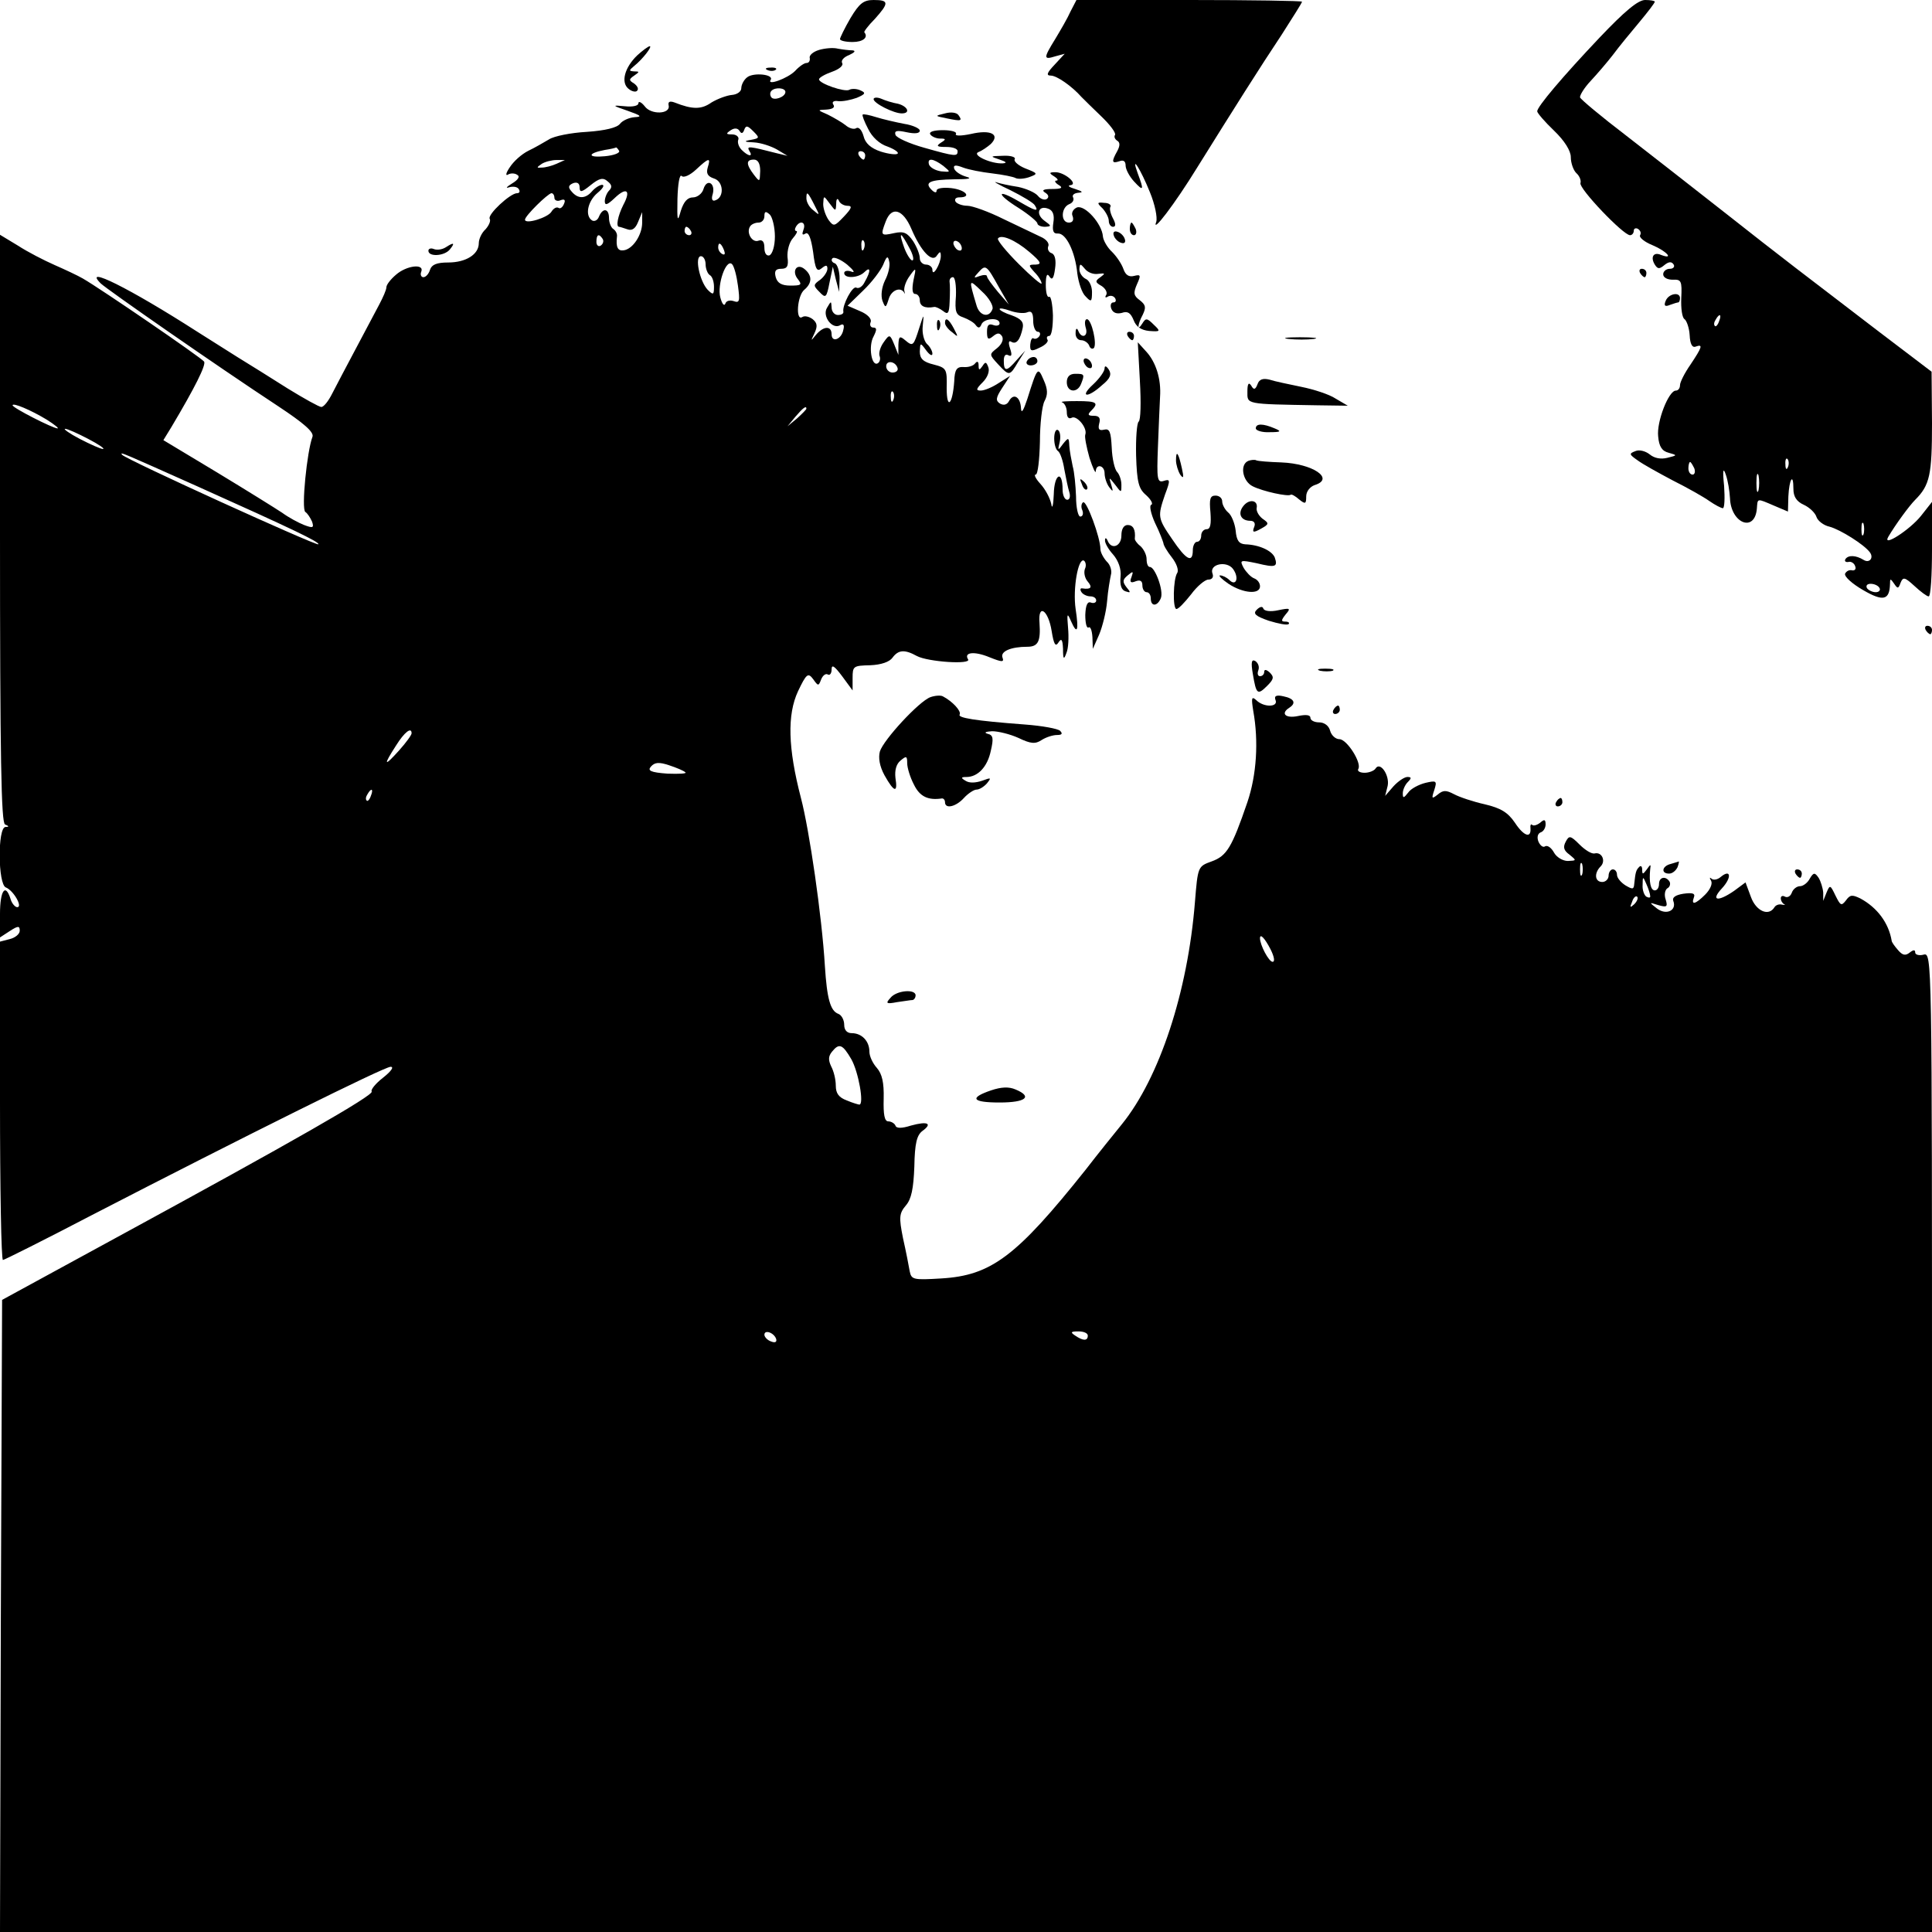 <?xml version="1.0" standalone="no"?>
<!DOCTYPE svg PUBLIC "-//W3C//DTD SVG 20010904//EN"
 "http://www.w3.org/TR/2001/REC-SVG-20010904/DTD/svg10.dtd">
<svg version="1.0" xmlns="http://www.w3.org/2000/svg"
 width="460pt" height="460pt" viewBox="0 0 460 460"
 preserveAspectRatio="xMidYMid meet">
<g transform="translate(0,460) scale(0.1,-0.1)"
fill="#000000" stroke="none">
<path d="M2025 4557 c-14 -24 -25 -47 -25 -50 0 -4 14 -7 30 -7 25 0 38 11 28
23 -2 1 9 16 25 32 34 38 34 45 -3 45 -24 0 -34 -8 -55 -43z"/>
<path d="M2549 4573 c-7 -16 -24 -45 -36 -65 -29 -47 -29 -51 0 -42 l22 6 -24
-26 c-18 -19 -21 -26 -9 -26 14 0 50 -25 73 -51 6 -6 27 -27 47 -46 21 -20 35
-39 33 -44 -3 -4 -1 -10 5 -14 7 -4 7 -12 0 -25 -14 -25 -13 -30 5 -24 10 4
15 0 15 -10 0 -9 9 -26 20 -38 23 -25 24 -21 9 19 -18 49 7 10 29 -45 12 -29
18 -60 15 -70 -12 -31 44 42 98 130 86 138 149 238 201 316 26 41 48 75 48 78
0 2 -121 4 -268 4 l-269 0 -14 -27z"/>
<path d="M3809 4511 c-89 -94 -149 -165 -149 -176 0 -4 18 -25 40 -46 25 -24
40 -48 40 -63 0 -14 6 -31 13 -38 8 -7 12 -18 10 -24 -4 -13 102 -124 118
-124 5 0 9 5 9 11 0 5 5 7 10 4 6 -4 8 -10 5 -15 -3 -5 10 -16 30 -24 33 -14
52 -35 20 -23 -18 8 -26 -5 -15 -23 7 -11 11 -11 23 -1 10 8 17 9 22 1 3 -5
-1 -10 -9 -10 -9 0 -16 -6 -16 -13 0 -8 10 -13 23 -13 20 1 22 -3 20 -44 -1
-24 2 -47 8 -50 5 -4 11 -21 12 -38 1 -21 6 -31 15 -27 17 6 15 -1 -13 -43
-14 -20 -25 -42 -25 -49 0 -7 -4 -13 -10 -13 -17 0 -46 -74 -42 -109 2 -24 9
-35 25 -39 21 -6 21 -6 -3 -12 -16 -4 -31 -1 -42 8 -10 8 -25 12 -34 8 -16 -6
-15 -8 5 -22 12 -9 50 -30 84 -48 34 -17 73 -39 87 -49 13 -9 28 -17 32 -17 4
0 5 24 3 53 -4 38 -2 45 4 27 5 -14 9 -39 10 -56 2 -60 59 -83 64 -25 2 25 -1
25 41 7 l33 -14 1 36 c2 41 12 58 12 18 0 -18 7 -30 25 -38 13 -6 27 -19 30
-29 3 -9 17 -20 31 -23 26 -7 83 -43 96 -61 10 -13 -1 -27 -15 -18 -18 11 -36
12 -43 2 -3 -5 0 -8 7 -7 6 2 14 -3 16 -10 3 -7 -1 -11 -7 -10 -7 2 -14 -2
-17 -8 -2 -7 17 -24 43 -39 48 -28 63 -24 64 15 0 13 1 13 10 0 8 -12 10 -12
15 2 6 15 10 14 33 -7 15 -14 30 -25 34 -25 5 0 8 51 8 113 l0 112 -26 -33
c-26 -33 -94 -77 -78 -50 17 29 50 74 64 88 35 35 40 60 40 182 l-1 123 -125
95 c-179 137 -227 173 -369 285 -70 55 -175 137 -233 182 -59 45 -108 86 -110
91 -1 5 10 23 25 39 15 16 39 44 53 62 14 19 42 53 63 78 20 24 37 46 37 49 0
2 -10 4 -23 4 -17 0 -49 -27 -108 -89z m284 -676 c-3 -9 -8 -14 -10 -11 -3 3
-2 9 2 15 9 16 15 13 8 -4z m164 -347 c-3 -8 -6 -5 -6 6 -1 11 2 17 5 13 3 -3
4 -12 1 -19z m-223 -3 c3 -8 1 -15 -4 -15 -6 0 -10 7 -10 15 0 8 2 15 4 15 2
0 6 -7 10 -15z m153 -52 c-3 -10 -5 -2 -5 17 0 19 2 27 5 18 2 -10 2 -26 0
-35z m250 -105 c-3 -7 -5 -2 -5 12 0 14 2 19 5 13 2 -7 2 -19 0 -25z m38 -128
c3 -5 -1 -10 -9 -10 -8 0 -18 5 -21 10 -3 6 1 10 9 10 8 0 18 -4 21 -10z"/>
<path d="M1517 4468 c-30 -29 -39 -64 -21 -79 8 -7 18 -9 21 -5 4 4 1 11 -7
17 -13 8 -13 10 0 19 13 9 13 10 0 10 -13 1 -13 2 0 13 20 16 44 47 37 47 -3
0 -17 -10 -30 -22z"/>
<path d="M1950 4481 c-14 -4 -24 -13 -22 -19 1 -7 -2 -12 -8 -12 -5 0 -17 -8
-27 -19 -18 -18 -68 -36 -58 -21 8 13 -41 18 -56 6 -8 -6 -14 -18 -14 -26 0
-8 -10 -15 -22 -16 -12 -1 -34 -9 -49 -18 -24 -17 -45 -17 -88 0 -11 4 -16 2
-14 -7 5 -21 -42 -23 -57 -2 -8 10 -15 13 -15 7 0 -6 -14 -9 -32 -7 -32 3 -31
2 7 -11 31 -11 35 -14 16 -15 -13 -1 -29 -8 -35 -16 -7 -9 -35 -16 -79 -19
-37 -2 -78 -10 -90 -18 -12 -7 -34 -20 -49 -27 -16 -8 -35 -25 -44 -39 -9 -13
-11 -21 -5 -18 6 4 16 4 22 0 8 -4 3 -12 -12 -21 -13 -8 -16 -12 -7 -9 10 3
20 1 23 -4 4 -6 2 -10 -4 -10 -16 0 -71 -51 -65 -61 3 -5 -2 -16 -10 -25 -9
-8 -16 -23 -16 -33 0 -27 -31 -46 -73 -46 -27 0 -39 -5 -43 -17 -3 -10 -10
-18 -16 -18 -5 0 -8 6 -5 13 8 20 -35 15 -60 -7 -13 -11 -23 -24 -23 -30 0 -6
-8 -24 -17 -41 -21 -40 -91 -171 -112 -212 -9 -18 -20 -32 -26 -32 -5 0 -41
20 -80 44 -38 24 -92 58 -120 75 -27 17 -70 44 -95 60 -162 104 -275 160 -230
115 16 -15 273 -194 422 -292 62 -41 86 -62 82 -73 -13 -34 -27 -172 -17 -179
5 -3 12 -14 16 -23 5 -15 2 -16 -19 -8 -13 5 -37 18 -52 29 -15 10 -84 53
-155 96 l-128 77 19 31 c56 94 83 148 78 156 -6 9 -247 174 -289 198 -12 7
-42 21 -67 32 -25 11 -64 31 -87 46 l-43 26 0 -700 c0 -551 3 -700 12 -704 10
-4 10 -6 1 -6 -19 -1 -18 -137 1 -144 18 -7 41 -47 27 -47 -5 0 -13 9 -16 20
-12 38 -25 20 -25 -36 l0 -56 23 15 c20 13 24 13 24 1 0 -8 -11 -17 -24 -20
l-23 -6 0 -379 c0 -208 3 -379 7 -379 3 0 99 48 212 107 364 188 696 353 711
353 9 0 1 -11 -18 -26 -18 -14 -30 -29 -27 -33 5 -9 -193 -122 -603 -345
l-277 -151 -3 -753 -2 -752 2300 0 2300 0 0 1166 c0 1161 0 1166 -20 1161 -11
-3 -20 0 -20 5 0 7 -4 7 -13 0 -10 -8 -17 -7 -28 6 -8 9 -15 19 -15 22 -7 42
-34 79 -75 101 -19 9 -24 9 -34 -5 -11 -14 -13 -12 -25 12 -12 25 -13 26 -21
7 l-8 -20 0 20 c-1 11 -6 27 -11 35 -9 13 -12 13 -21 -2 -5 -10 -16 -18 -23
-18 -8 0 -17 -7 -20 -16 -3 -8 -10 -12 -16 -9 -5 3 -10 2 -10 -4 0 -5 3 -11 8
-14 4 -2 2 -2 -5 -1 -7 2 -15 -1 -18 -6 -14 -23 -44 -9 -56 24 l-13 35 -27
-20 c-39 -27 -57 -24 -29 6 24 26 21 47 -3 27 -8 -7 -18 -8 -22 -4 -5 4 -5 2
-1 -5 4 -7 -2 -21 -14 -33 -23 -23 -34 -26 -27 -7 4 10 -3 12 -25 9 -19 -3
-27 -9 -24 -17 9 -23 -17 -35 -39 -18 -19 15 -19 15 3 8 21 -6 23 -4 18 13 -4
11 -2 23 4 27 6 3 8 11 5 16 -9 14 -25 11 -25 -6 0 -8 -4 -15 -10 -15 -10 0
-14 20 -11 50 2 13 1 13 -8 0 -9 -12 -11 -13 -11 -1 0 8 -3 11 -7 7 -8 -8 -9
-13 -12 -41 -1 -13 -4 -13 -21 -3 -11 7 -20 18 -20 25 0 7 -4 13 -10 13 -5 0
-10 -7 -10 -15 0 -8 -7 -15 -15 -15 -18 0 -20 21 -4 37 13 13 3 35 -14 31 -7
-2 -23 8 -36 21 -22 22 -25 22 -33 7 -7 -13 -5 -21 9 -31 17 -14 17 -14 -4
-15 -12 0 -27 9 -33 20 -6 11 -15 18 -21 15 -5 -4 -12 2 -16 11 -4 10 -2 19 5
22 7 2 12 11 12 19 0 12 -3 13 -13 4 -8 -6 -16 -8 -19 -5 -3 3 -5 -1 -4 -8 2
-25 -16 -19 -37 13 -17 25 -34 35 -72 44 -27 6 -60 17 -73 24 -19 10 -26 10
-39 -1 -14 -11 -15 -10 -8 11 7 22 5 23 -21 17 -16 -4 -35 -14 -41 -23 -11
-14 -13 -14 -13 -2 0 8 5 20 12 27 9 9 9 12 -1 12 -7 0 -22 -10 -33 -22 l-20
-23 6 24 c5 25 -18 59 -29 41 -3 -5 -15 -10 -26 -10 -11 0 -18 4 -15 9 9 14
-27 71 -45 71 -9 0 -19 9 -22 20 -3 12 -14 20 -26 20 -12 0 -21 5 -21 11 0 7
-11 8 -30 4 -29 -6 -42 6 -20 20 17 11 11 22 -14 27 -17 4 -23 1 -19 -9 7 -17
-28 -18 -46 0 -11 10 -12 5 -7 -26 13 -72 8 -152 -14 -217 -37 -108 -49 -128
-85 -141 -33 -12 -33 -12 -40 -98 -17 -212 -84 -417 -174 -528 -17 -21 -56
-69 -86 -108 -165 -207 -225 -252 -344 -259 -66 -4 -71 -3 -75 17 -2 12 -9 48
-16 79 -10 50 -9 59 7 78 13 15 18 40 20 92 1 56 6 75 19 85 25 18 13 24 -27
13 -22 -7 -35 -7 -37 0 -2 5 -10 10 -17 10 -9 0 -12 16 -11 54 1 39 -4 59 -16
73 -10 11 -18 28 -18 39 0 25 -18 44 -42 44 -11 0 -18 7 -18 20 0 11 -6 23
-14 26 -19 7 -27 36 -32 114 -7 118 -37 324 -57 400 -31 119 -33 198 -7 254
20 42 24 45 36 29 12 -17 13 -17 19 -1 4 10 11 15 16 12 5 -3 9 3 9 12 0 13 7
8 25 -16 l25 -34 0 30 c0 28 2 29 42 30 26 1 46 8 53 18 14 19 29 20 58 4 26
-14 130 -21 122 -8 -11 17 15 20 51 5 30 -12 35 -12 31 -1 -6 15 20 26 59 26
26 0 32 13 29 57 -4 47 21 31 29 -20 5 -31 9 -38 16 -27 7 11 10 8 11 -15 0
-25 2 -27 8 -10 5 11 6 38 4 60 -3 35 -2 37 7 16 15 -34 19 -23 11 29 -7 48 6
123 20 115 4 -3 6 -12 2 -20 -3 -9 0 -22 7 -30 12 -14 7 -19 -13 -16 -5 1 -6
-3 -2 -9 3 -5 13 -10 21 -10 8 0 14 -4 14 -10 0 -5 -6 -7 -12 -5 -9 4 -13 -6
-14 -29 0 -19 3 -33 8 -30 4 3 8 -7 9 -23 l1 -28 15 34 c8 19 17 55 19 80 2
25 7 53 9 62 3 9 -1 24 -10 32 -8 9 -15 22 -15 30 0 27 -33 116 -41 111 -4 -2
-6 -11 -2 -19 3 -8 1 -15 -5 -15 -5 0 -10 21 -10 48 -1 26 -4 58 -8 72 -3 14
-7 35 -8 48 -1 21 -2 21 -15 5 -12 -17 -13 -16 -8 4 3 13 1 26 -4 29 -5 3 -9
-6 -9 -20 0 -14 4 -27 9 -30 5 -3 12 -23 15 -43 4 -21 9 -46 12 -55 3 -10 1
-18 -5 -18 -6 0 -11 11 -11 24 0 48 -20 38 -21 -11 -1 -27 -4 -37 -6 -23 -3
14 -14 35 -26 48 -11 12 -16 22 -11 22 5 0 9 35 10 78 0 42 5 86 11 97 8 15 8
28 -2 50 -14 33 -15 31 -39 -45 -9 -27 -14 -36 -15 -23 -1 27 -17 38 -28 19
-5 -10 -13 -12 -22 -7 -11 7 -10 14 5 37 l19 29 -27 -17 c-15 -10 -34 -18 -43
-18 -12 0 -11 4 5 20 11 11 17 26 13 36 -5 13 -7 13 -14 2 -7 -10 -9 -10 -9 2
0 9 -3 11 -8 5 -4 -6 -16 -10 -28 -9 -16 1 -21 -6 -22 -34 -4 -56 -18 -69 -18
-16 1 45 0 48 -31 56 -25 6 -33 14 -33 31 1 21 1 22 15 3 8 -11 15 -15 15 -8
0 6 -6 17 -13 23 -7 7 -12 26 -10 43 3 30 3 30 -8 -4 -14 -44 -15 -46 -34 -30
-13 11 -15 9 -16 -11 l0 -24 -10 25 c-10 24 -11 25 -25 5 -8 -11 -12 -25 -10
-32 3 -7 1 -15 -4 -18 -15 -9 -23 41 -10 64 8 16 8 21 -1 21 -6 0 -9 6 -6 13
3 8 -8 19 -25 26 l-30 13 37 36 c21 20 42 48 48 62 8 20 11 22 14 8 3 -10 -2
-31 -10 -46 -8 -17 -10 -36 -6 -48 7 -18 8 -18 15 4 6 21 28 30 37 15 2 -5 2
-2 0 5 -1 8 4 23 13 35 15 21 16 21 9 -10 -4 -21 -3 -33 4 -33 6 0 11 -7 11
-15 0 -14 12 -20 34 -16 4 1 14 -4 22 -10 11 -9 14 -5 15 22 1 19 1 40 0 47
-1 6 2 12 8 12 5 0 8 -20 7 -45 -3 -38 0 -45 18 -51 11 -4 25 -12 29 -18 6 -8
10 -8 14 2 6 14 43 17 43 2 0 -5 -7 -7 -15 -4 -11 4 -15 0 -15 -16 0 -18 3
-20 14 -11 11 9 16 9 22 0 4 -8 -1 -19 -12 -28 -19 -15 -19 -15 2 -38 27 -29
28 -29 48 5 l17 27 -20 -22 c-24 -28 -31 -29 -31 -2 0 12 4 17 11 13 8 -4 9 1
4 16 -5 15 -3 20 3 16 12 -7 21 5 27 33 3 14 -4 22 -26 30 -16 5 -29 12 -29
15 0 3 11 1 25 -4 14 -5 32 -7 40 -4 11 5 15 -1 15 -20 0 -14 5 -26 11 -26 5
0 7 -5 4 -10 -4 -6 -10 -8 -14 -6 -4 3 -7 -4 -8 -14 -1 -16 2 -18 22 -8 14 6
22 15 19 19 -3 5 -1 9 4 9 6 0 9 22 9 49 -1 27 -5 47 -9 44 -5 -2 -8 11 -8 29
0 22 3 29 9 19 6 -9 10 -4 13 19 3 20 0 34 -8 37 -7 2 -11 10 -8 17 3 7 -6 17
-18 22 -13 6 -52 25 -88 42 -36 18 -75 32 -87 32 -12 0 -25 5 -28 10 -3 6 1
10 9 10 31 0 15 18 -19 22 -19 2 -35 0 -35 -6 0 -6 -5 -5 -12 2 -18 18 -4 24
54 25 34 0 44 2 29 6 -14 4 -26 12 -29 19 -3 9 3 10 21 3 13 -5 44 -11 70 -14
25 -3 50 -8 55 -11 6 -3 20 -2 32 2 22 8 22 9 -9 21 -17 7 -28 17 -25 22 3 5
-10 9 -28 8 -31 -1 -32 -1 -8 -9 15 -5 19 -8 8 -9 -27 -2 -76 20 -58 27 8 3
21 12 29 19 23 23 0 35 -47 24 -24 -5 -39 -5 -36 0 3 5 -11 9 -31 9 -22 0 -34
-4 -30 -10 3 -5 14 -10 23 -10 15 0 15 -2 2 -10 -12 -8 -9 -10 13 -10 15 0 27
-4 27 -10 0 -13 -5 -13 -79 8 -36 10 -67 24 -69 31 -3 10 4 11 27 6 19 -4 31
-3 31 4 0 5 -17 13 -37 16 -21 4 -51 11 -67 16 -16 5 -30 8 -32 6 -2 -1 4 -17
13 -34 9 -19 27 -36 46 -42 16 -6 28 -14 24 -17 -3 -3 -21 -1 -40 5 -24 8 -37
20 -41 37 -4 14 -11 22 -17 19 -5 -4 -17 -1 -26 7 -9 7 -28 18 -42 25 -25 11
-26 11 -3 12 14 1 21 5 16 12 -4 6 1 10 12 8 11 -1 30 3 44 8 21 9 22 12 8 18
-9 4 -21 4 -26 1 -11 -6 -72 15 -72 25 0 4 14 12 31 18 17 6 28 15 24 21 -3 6
4 14 17 19 13 6 16 10 8 11 -8 0 -24 2 -35 4 -11 3 -31 1 -45 -3z m-80 -100
c0 -12 -28 -22 -34 -12 -3 5 -3 11 1 15 9 9 33 7 33 -3z m-98 -90 c4 11 8 10
21 -3 16 -16 16 -17 -5 -21 -18 -3 -17 -5 7 -6 17 -1 41 -9 55 -17 l25 -15
-25 6 c-66 17 -73 18 -66 6 10 -15 -2 -14 -18 2 -7 7 -11 18 -8 25 2 6 -5 12
-15 12 -15 0 -15 2 -3 10 9 6 17 5 21 -2 4 -7 8 -6 11 3z m-298 -50 c3 -5 -12
-11 -34 -13 -42 -4 -42 7 0 15 14 2 26 5 27 6 1 0 4 -3 7 -8z m586 -11 c0 -5
-2 -10 -4 -10 -3 0 -8 5 -11 10 -3 6 -1 10 4 10 6 0 11 -4 11 -10z m-735 -20
c-11 -5 -27 -9 -35 -9 -13 -1 -13 0 0 9 8 5 24 9 35 9 l20 0 -20 -9z m360 -9
c-4 -14 0 -21 15 -26 23 -7 25 -45 3 -52 -7 -3 -10 3 -6 15 7 26 -14 38 -22
12 -3 -11 -15 -20 -25 -20 -13 0 -22 -10 -29 -32 -8 -29 -9 -24 -8 29 1 35 5
59 10 54 5 -5 20 2 34 15 31 29 36 30 28 5z m125 -8 c-1 -27 -1 -27 -15 -9
-19 25 -19 36 0 36 10 0 15 -10 15 -27z m436 12 c18 -15 18 -15 -5 -13 -14 2
-26 9 -29 16 -5 17 10 15 34 -3z m-796 -59 c-5 -5 -10 -17 -10 -25 0 -11 6 -9
23 7 29 28 40 19 21 -16 -13 -26 -18 -52 -10 -52 2 0 11 -3 20 -6 11 -4 19 2
25 17 l10 24 0 -25 c0 -29 -22 -63 -44 -66 -14 -2 -19 7 -16 33 1 6 -3 14 -9
18 -5 3 -10 15 -10 26 0 23 -15 25 -24 3 -3 -8 -10 -12 -16 -9 -18 11 -11 46
13 66 12 10 17 18 11 19 -6 0 -17 -7 -24 -15 -16 -19 -34 -19 -49 -1 -9 10 -8
15 4 20 9 3 15 0 15 -10 0 -13 5 -12 26 5 21 17 30 19 41 9 10 -8 11 -14 3
-22z m-130 -17 c0 -6 7 -9 14 -6 10 4 13 1 9 -8 -3 -8 -9 -13 -13 -10 -5 3
-12 -1 -17 -9 -8 -14 -63 -31 -63 -19 0 9 54 62 63 63 4 0 7 -5 7 -11z m620
-19 c12 -23 12 -24 -3 -11 -10 7 -17 20 -17 29 0 18 3 16 20 -18z m51 6 c0 10
3 13 6 7 2 -7 12 -13 21 -13 12 0 10 -6 -9 -26 -22 -23 -24 -24 -36 -8 -7 10
-13 27 -13 38 1 21 1 21 15 2 15 -20 15 -20 16 0z m-146 -79 c0 -23 -6 -42
-13 -45 -7 -2 -12 5 -12 18 0 15 -5 20 -14 17 -15 -6 -30 19 -20 34 3 5 12 9
20 9 8 0 14 7 14 15 0 12 3 13 13 4 6 -6 12 -30 12 -52z m325 18 c23 -54 50
-82 61 -63 7 10 9 10 9 -2 0 -8 -5 -22 -10 -30 -6 -10 -10 -11 -10 -2 0 6 -7
12 -15 12 -8 0 -15 7 -15 15 0 9 -7 27 -16 41 -14 20 -22 24 -45 19 -32 -7
-33 -6 -20 28 14 37 41 29 61 -18z m-257 -2 c-4 -11 -3 -14 5 -9 7 4 13 -10
18 -44 5 -41 9 -48 20 -39 11 9 14 8 14 -1 0 -7 -8 -19 -17 -26 -17 -12 -17
-14 -2 -29 15 -16 17 -14 24 22 l8 38 7 -30 8 -30 1 32 c0 17 -5 33 -11 36 -7
2 -10 8 -6 12 4 4 20 -3 35 -15 15 -13 20 -20 11 -17 -10 4 -18 2 -18 -3 0
-14 34 -12 48 2 15 15 16 3 1 -23 -5 -11 -14 -17 -20 -14 -9 6 -34 -42 -31
-57 1 -5 -5 -8 -13 -8 -8 0 -15 8 -15 18 -1 16 -1 16 -11 -1 -12 -20 13 -53
32 -41 7 4 10 0 7 -11 -4 -23 -28 -32 -28 -11 0 21 -19 20 -37 -1 -13 -16 -13
-16 -4 3 8 17 7 25 -4 34 -8 6 -19 9 -25 5 -16 -10 -12 51 5 65 19 16 19 34 1
49 -19 16 -32 -5 -16 -24 10 -13 8 -15 -18 -15 -21 0 -31 6 -35 20 -4 15 0 20
13 20 14 0 18 6 15 28 -1 15 4 35 13 45 8 9 12 17 8 17 -4 0 -4 5 -1 10 10 17
25 11 18 -7z m-268 -3 c3 -5 1 -10 -4 -10 -6 0 -11 5 -11 10 0 6 2 10 4 10 3
0 8 -4 11 -10z m-210 -19 c3 -5 1 -12 -5 -16 -5 -3 -10 1 -10 9 0 18 6 21 15
7z m730 -21 c9 -16 12 -30 7 -30 -4 0 -13 14 -19 30 -6 17 -10 30 -7 30 2 0
10 -13 19 -30z m286 -10 c28 -24 30 -29 15 -30 -18 0 -18 -1 -3 -18 10 -10 17
-22 17 -27 0 -4 -24 16 -54 46 -30 30 -52 57 -50 61 7 11 41 -3 75 -32z m-394
8 c-3 -8 -6 -5 -6 6 -1 11 2 17 5 13 3 -3 4 -12 1 -19z m233 1 c0 -6 -4 -7
-10 -4 -5 3 -10 11 -10 16 0 6 5 7 10 4 6 -3 10 -11 10 -16z m-566 -5 c3 -8 2
-12 -4 -9 -6 3 -10 10 -10 16 0 14 7 11 14 -7z m-44 -33 c0 -11 5 -23 10 -26
6 -3 10 -16 10 -28 0 -19 -2 -20 -15 -7 -19 20 -32 80 -16 80 6 0 11 -9 11
-19z m77 -51 c5 -37 4 -42 -10 -37 -9 3 -18 1 -20 -6 -3 -7 -8 0 -12 15 -8 30
14 93 28 79 5 -5 11 -28 14 -51z m622 -5 l23 -40 -26 30 c-14 17 -26 33 -26
37 0 4 -8 4 -17 1 -15 -6 -16 -5 -3 9 17 19 19 17 49 -37z m-16 -51 c-8 -22
-31 -16 -38 9 -19 64 -19 64 13 33 17 -15 28 -35 25 -42z m-226 -140 c2 -6 -3
-11 -12 -11 -8 0 -15 7 -15 15 0 15 22 12 27 -4z m-10 -76 c-3 -8 -6 -5 -6 6
-1 11 2 17 5 13 3 -3 4 -12 1 -19z m-2016 -47 c19 -12 30 -21 26 -21 -11 0
-107 49 -107 55 0 7 43 -11 81 -34z m1809 26 c0 -2 -10 -12 -22 -23 l-23 -19
19 23 c18 21 26 27 26 19z m-1710 -72 c25 -13 41 -24 35 -24 -5 0 -30 11 -55
24 -25 13 -40 24 -35 24 6 0 30 -11 55 -24z m260 -113 c225 -101 292 -133 288
-138 -5 -4 -458 202 -467 213 -8 9 2 4 179 -75z m510 -588 c0 -4 -13 -22 -30
-41 -36 -40 -38 -36 -7 12 20 32 37 45 37 29z m652 -93 c4 -3 -15 -4 -43 -3
-40 3 -48 7 -39 17 9 10 19 11 43 3 18 -6 35 -13 39 -17z m-749 -56 c-3 -9 -8
-14 -10 -11 -3 3 -2 9 2 15 9 16 15 13 8 -4z m2884 -187 c-3 -7 -5 -2 -5 12 0
14 2 19 5 13 2 -7 2 -19 0 -25z m162 -51 c1 -5 -3 -5 -9 -2 -5 3 -10 16 -9 28
0 21 1 21 9 2 5 -11 9 -24 9 -28z m-38 -20 c-10 -9 -11 -8 -5 6 3 10 9 15 12
12 3 -3 0 -11 -7 -18z m-866 -107 c9 -18 11 -30 5 -30 -9 0 -30 40 -30 56 0
12 11 1 25 -26z m-998 -262 c17 -30 31 -108 19 -108 -2 0 -16 4 -30 10 -19 7
-26 17 -26 35 0 15 -5 35 -11 46 -7 15 -7 24 2 35 17 21 25 18 46 -18z m-179
-666 c2 -7 -2 -10 -12 -6 -9 3 -16 11 -16 16 0 13 23 5 28 -10z m742 8 c0 -13
-11 -13 -30 0 -12 8 -11 10 8 10 12 0 22 -4 22 -10z"/>
<path d="M1828 4433 c7 -3 16 -2 19 1 4 3 -2 6 -13 5 -11 0 -14 -3 -6 -6z"/>
<path d="M2080 4364 c0 -10 48 -34 67 -34 22 0 14 17 -9 23 -13 2 -31 8 -40
12 -10 4 -18 3 -18 -1z"/>
<path d="M2250 4330 c-25 -6 -25 -6 5 -12 34 -7 37 -6 27 8 -4 6 -18 8 -32 4z"/>
<path d="M2510 4180 c8 -5 11 -10 5 -10 -5 0 -3 -5 5 -10 12 -7 8 -10 -15 -10
-21 0 -26 -3 -16 -9 8 -5 9 -11 3 -15 -5 -3 -15 0 -21 8 -7 8 -28 17 -47 21
-20 3 -43 8 -52 11 -9 3 6 -6 34 -19 28 -14 55 -30 58 -36 10 -16 2 -14 -39
10 -53 31 -53 17 0 -16 25 -16 45 -33 45 -37 0 -4 8 -8 18 -8 16 1 16 2 -2 15
-21 16 -13 37 10 28 11 -4 15 -15 12 -33 -3 -20 0 -27 11 -26 19 1 41 -43 46
-95 3 -22 11 -47 20 -55 13 -14 15 -13 15 11 0 14 -7 28 -15 31 -8 4 -15 14
-15 23 1 14 2 14 13 1 7 -9 21 -14 32 -12 17 2 17 1 5 -8 -13 -9 -13 -12 3
-21 9 -6 14 -15 11 -21 -4 -6 -2 -8 4 -4 6 3 13 2 17 -4 3 -5 2 -10 -4 -10 -6
0 -8 -7 -5 -15 4 -10 13 -13 25 -10 14 5 21 0 28 -17 6 -16 18 -24 37 -26 27
-2 28 -1 11 15 -16 16 -19 16 -27 3 -13 -21 -12 -3 1 21 8 17 7 23 -7 34 -15
11 -16 17 -7 38 10 22 9 24 -7 20 -12 -3 -20 2 -25 16 -4 12 -16 30 -27 41
-11 10 -21 27 -22 37 -2 30 -43 76 -62 69 -9 -4 -14 -13 -10 -21 3 -9 0 -15
-9 -15 -20 0 -19 36 1 44 8 3 12 10 9 16 -3 5 2 10 12 11 13 1 11 3 -7 9 -14
4 -19 8 -12 9 21 2 -13 31 -35 31 -15 0 -16 -2 -3 -10z"/>
<path d="M2625 4104 c8 -9 15 -22 15 -30 0 -8 5 -14 10 -14 7 0 7 7 0 20 -6
11 -9 24 -6 28 2 4 -4 9 -15 9 -17 2 -18 0 -4 -13z"/>
<path d="M2690 4055 c0 -8 4 -15 10 -15 5 0 7 7 4 15 -4 8 -8 15 -10 15 -2 0
-4 -7 -4 -15z"/>
<path d="M2652 4039 c2 -7 10 -15 17 -17 8 -3 12 1 9 9 -2 7 -10 15 -17 17 -8
3 -12 -1 -9 -9z"/>
<path d="M1061 4011 c-8 -5 -20 -7 -28 -4 -7 3 -13 1 -13 -4 0 -15 38 -13 51
3 13 16 10 18 -10 5z"/>
<path d="M3905 3950 c3 -5 8 -10 11 -10 2 0 4 5 4 10 0 6 -5 10 -11 10 -5 0
-7 -4 -4 -10z"/>
<path d="M3966 3884 c-5 -12 -2 -15 10 -10 8 3 18 6 20 6 2 0 4 5 4 10 0 16
-27 11 -34 -6z"/>
<path d="M2231 3824 c0 -11 3 -14 6 -6 3 7 2 16 -1 19 -3 4 -6 -2 -5 -13z"/>
<path d="M2250 3831 c0 -5 7 -15 17 -22 15 -13 15 -12 4 9 -12 23 -21 28 -21
13z"/>
<path d="M2585 3820 c7 -21 -10 -28 -18 -7 -3 7 -6 5 -6 -5 -1 -10 5 -18 13
-18 8 0 16 -6 19 -12 2 -7 7 -10 11 -7 9 8 -5 69 -16 69 -5 0 -6 -9 -3 -20z"/>
<path d="M2685 3800 c3 -5 8 -10 11 -10 2 0 4 5 4 10 0 6 -5 10 -11 10 -5 0
-7 -4 -4 -10z"/>
<path d="M3068 3793 c18 -2 45 -2 60 0 15 2 0 4 -33 4 -33 0 -45 -2 -27 -4z"/>
<path d="M2714 3693 c3 -51 2 -94 -3 -97 -4 -3 -7 -39 -6 -81 2 -63 6 -79 24
-94 12 -11 17 -21 12 -23 -5 -1 -1 -21 9 -43 11 -22 19 -44 20 -48 0 -5 9 -20
20 -34 11 -14 17 -30 13 -37 -10 -15 -11 -86 -2 -86 5 0 20 16 35 35 14 19 33
35 41 35 9 0 13 6 10 14 -9 23 34 32 49 11 15 -21 7 -42 -9 -26 -6 6 -16 11
-22 11 -5 0 4 -9 20 -20 35 -23 75 -26 75 -6 0 8 -6 16 -14 19 -8 3 -19 15
-25 25 -10 19 -8 19 31 11 45 -11 51 -9 43 14 -7 16 -37 30 -70 31 -15 1 -21
9 -23 33 -2 17 -10 37 -18 43 -8 7 -14 19 -14 26 0 8 -7 14 -16 14 -13 0 -15
-8 -12 -40 2 -28 0 -40 -9 -40 -7 0 -13 -7 -13 -15 0 -8 -4 -15 -10 -15 -5 0
-10 -9 -10 -20 0 -32 -16 -23 -49 26 -35 51 -35 54 -17 107 13 34 12 37 -3 32
-16 -5 -17 4 -14 82 2 49 4 102 5 118 3 43 -10 83 -33 108 l-20 22 5 -92z"/>
<path d="M2445 3740 c-3 -5 1 -10 9 -10 9 0 16 5 16 10 0 6 -4 10 -9 10 -6 0
-13 -4 -16 -10z"/>
<path d="M2580 3741 c0 -5 5 -13 10 -16 6 -3 10 -2 10 4 0 5 -4 13 -10 16 -5
3 -10 2 -10 -4z"/>
<path d="M2630 3723 c0 -7 -12 -24 -27 -38 -34 -31 -14 -34 21 -2 20 16 23 26
16 37 -6 9 -10 10 -10 3z"/>
<path d="M2540 3690 c0 -24 25 -27 34 -4 9 23 8 24 -14 24 -13 0 -20 -7 -20
-20z"/>
<path d="M2994 3685 c-5 -13 -9 -14 -15 -3 -6 9 -9 4 -9 -14 0 -31 -7 -30 167
-33 l72 -1 -29 17 c-15 10 -52 22 -82 28 -29 6 -63 13 -75 17 -16 4 -25 1 -29
-11z"/>
<path d="M2529 3642 c6 -2 11 -13 11 -23 0 -12 4 -17 11 -14 12 8 39 -24 33
-40 -2 -5 3 -30 10 -55 8 -25 15 -39 15 -32 1 19 21 14 21 -5 0 -10 5 -25 11
-33 9 -12 10 -11 5 5 -6 20 -6 20 9 1 15 -20 15 -20 15 0 0 11 -5 25 -10 30
-6 6 -12 32 -13 58 -2 38 -5 46 -18 43 -12 -3 -15 1 -12 14 4 14 0 19 -13 19
-14 0 -15 3 -6 12 19 19 14 23 -34 23 -25 0 -41 -1 -35 -3z"/>
<path d="M2990 3580 c0 -5 15 -10 33 -9 27 0 29 2 12 9 -28 12 -45 12 -45 0z"/>
<path d="M2800 3504 c0 -10 5 -26 10 -34 8 -11 9 -7 4 15 -8 37 -14 45 -14 19z"/>
<path d="M2973 3503 c-22 -8 -15 -49 10 -61 24 -12 84 -25 90 -20 2 2 11 -3
20 -11 15 -12 17 -11 17 7 0 12 9 23 20 27 49 15 -4 51 -79 54 -29 1 -56 3
-60 5 -3 2 -12 1 -18 -1z"/>
<path d="M2576 3447 c3 -10 9 -15 12 -12 3 3 0 11 -7 18 -10 9 -11 8 -5 -6z"/>
<path d="M2961 3396 c-15 -18 -7 -36 16 -36 9 0 13 -6 9 -15 -5 -13 -2 -14 16
-4 20 11 20 13 4 24 -9 7 -15 18 -14 25 4 19 -17 23 -31 6z"/>
<path d="M2670 3325 c0 -26 -24 -35 -33 -12 -3 7 -6 7 -6 1 -1 -6 8 -22 19
-34 13 -15 20 -35 18 -53 -2 -20 2 -32 12 -35 12 -4 13 -3 2 10 -10 13 -9 18
3 28 13 11 14 10 9 -4 -5 -12 -2 -15 10 -10 11 4 16 1 16 -10 0 -9 5 -16 10
-16 6 0 10 -7 10 -15 0 -20 16 -19 24 1 7 18 -14 74 -26 74 -5 0 -8 8 -8 19 0
10 -7 24 -15 31 -8 6 -14 15 -13 18 2 21 -4 32 -17 32 -9 0 -15 -9 -15 -25z"/>
<path d="M2992 3148 c-9 -9 -3 -15 29 -26 23 -7 43 -11 47 -8 3 3 0 6 -8 6
-10 0 -10 3 1 17 13 15 11 16 -18 10 -18 -4 -33 -2 -35 4 -2 6 -8 5 -16 -3z"/>
<path d="M4585 3100 c3 -5 8 -10 11 -10 2 0 4 5 4 10 0 6 -5 10 -11 10 -5 0
-7 -4 -4 -10z"/>
<path d="M2983 2995 c8 -48 11 -51 34 -28 16 16 17 21 6 32 -8 7 -13 8 -13 1
0 -5 -4 -10 -10 -10 -5 0 -7 6 -4 14 3 8 0 17 -7 22 -9 5 -11 -2 -6 -31z"/>
<path d="M3143 3003 c9 -2 23 -2 30 0 6 3 -1 5 -18 5 -16 0 -22 -2 -12 -5z"/>
<path d="M2215 2940 c-27 -10 -111 -101 -120 -129 -4 -15 -1 -35 11 -57 23
-41 32 -43 26 -6 -2 18 2 33 12 41 14 12 16 11 16 -6 0 -11 7 -34 16 -51 14
-29 34 -38 67 -33 4 0 7 -4 7 -9 0 -17 26 -11 45 10 10 11 24 20 30 20 7 0 18
7 25 15 11 14 10 14 -12 6 -15 -5 -30 -6 -39 0 -12 7 -11 9 2 9 27 0 50 24 58
62 7 30 6 38 -8 41 -9 3 -4 5 11 6 15 0 43 -7 63 -16 29 -14 40 -15 55 -5 11
7 27 12 37 12 11 0 14 3 7 10 -5 5 -43 12 -84 15 -120 9 -161 16 -155 24 4 8
-17 31 -40 43 -5 3 -19 2 -30 -2z"/>
<path d="M3175 2910 c-3 -5 -1 -10 4 -10 6 0 11 5 11 10 0 6 -2 10 -4 10 -3 0
-8 -4 -11 -10z"/>
<path d="M3705 2690 c-3 -5 -1 -10 4 -10 6 0 11 5 11 10 0 6 -2 10 -4 10 -3 0
-8 -4 -11 -10z"/>
<path d="M3978 2543 c-21 -5 -24 -23 -4 -23 8 0 16 7 20 15 3 8 4 14 3 14 -1
-1 -10 -3 -19 -6z"/>
<path d="M4275 2520 c3 -5 8 -10 11 -10 2 0 4 5 4 10 0 6 -5 10 -11 10 -5 0
-7 -4 -4 -10z"/>
<path d="M2120 2224 c-12 -13 -10 -15 16 -10 16 2 32 5 37 5 4 1 7 6 7 11 0
16 -46 12 -60 -6z"/>
<path d="M2360 2004 c-53 -18 -46 -29 20 -29 63 0 79 14 38 31 -16 7 -34 6
-58 -2z"/>
</g>
</svg>
